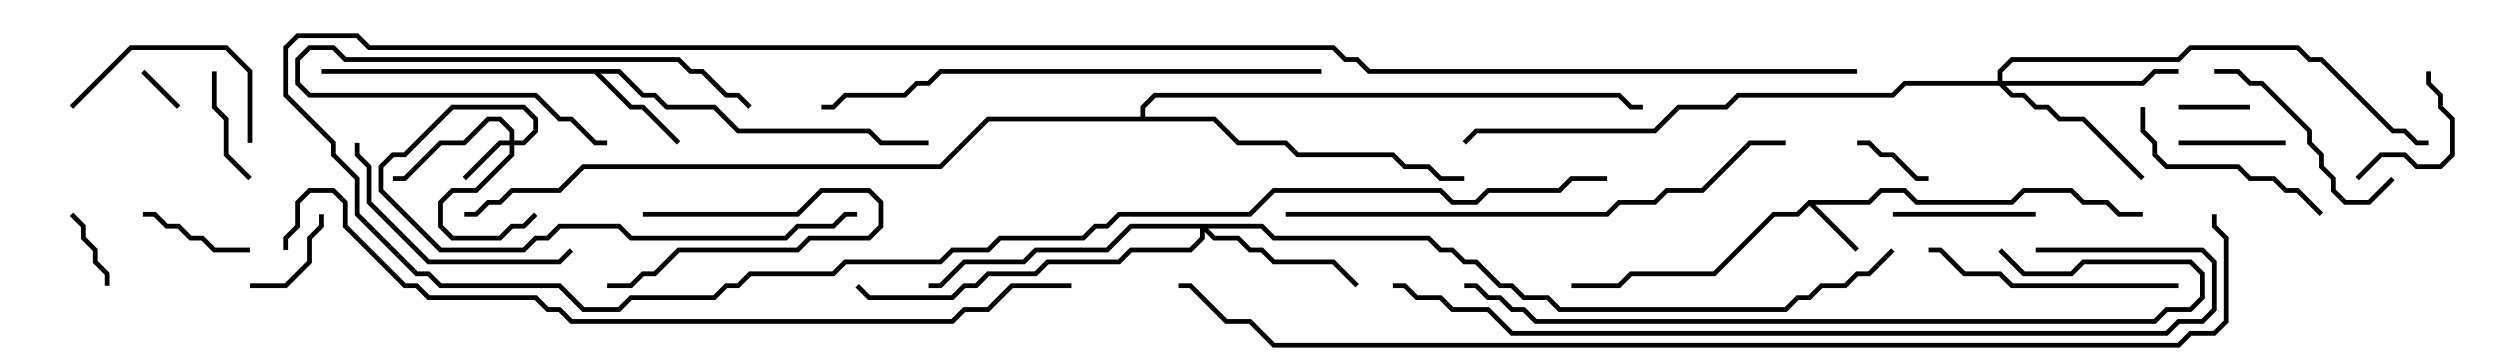 <svg version="1.1" width="105" height="15" xmlns="http://www.w3.org/2000/svg"><path d="M75.959,8.4L78.459,8.4L78.959,7.9L80.041,7.9L80.541,8.4L84.459,8.4L84.959,7.9L87.041,7.9L87.541,8.4L88.541,8.4L89.041,8.9L90,8.9L90,9.1L88.959,9.1L88.459,8.6L87.459,8.6L86.959,8.1L85.041,8.1L84.541,8.6L80.459,8.6L79.959,8.1L79.041,8.1L78.541,8.6L76.241,8.6L78.071,10.429L77.929,10.571L76,8.641L75.541,9.1L74.541,9.1L72.041,11.6L68.541,11.6L68.041,12.1L66,12.1L66,11.9L67.959,11.9L68.459,11.4L71.959,11.4L74.459,8.9L75.459,8.9z" stroke="none"/><path d="M26.041,2.9L27.041,3.9L27.541,3.9L28.041,4.4L30.041,4.4L31.041,5.4L36.541,5.4L37.041,5.9L39,5.9L39,6.1L36.959,6.1L36.459,5.6L30.959,5.6L29.959,4.6L27.959,4.6L27.459,4.1L26.959,4.1L25.959,3.1L25.241,3.1L26.541,4.4L27.041,4.4L28.571,5.929L28.429,6.071L26.959,4.6L26.459,4.6L24.959,3.1L13.5,3.1L13.5,2.9z" stroke="none"/><path d="M47.9,4.9L47.9,4.459L48.459,3.9L68.041,3.9L68.541,4.4L69,4.4L69,4.6L68.459,4.6L67.959,4.1L48.541,4.1L48.1,4.541L48.1,4.9L51.041,4.9L52.041,5.9L54.041,5.9L54.541,6.4L58.541,6.4L59.041,6.9L60.041,6.9L60.541,7.4L61.5,7.4L61.5,7.6L60.459,7.6L59.959,7.1L58.959,7.1L58.459,6.6L54.459,6.6L53.959,6.1L51.959,6.1L50.959,5.1L41.541,5.1L39.541,7.1L24.541,7.1L23.541,8.1L21.541,8.1L21.041,8.6L20.541,8.6L20.041,9.1L19.5,9.1L19.5,8.9L19.959,8.9L20.459,8.4L20.959,8.4L21.459,7.9L23.459,7.9L24.459,6.9L39.459,6.9L41.459,4.9z" stroke="none"/><path d="M21.4,5.9L21.4,5.541L20.959,5.1L20.541,5.1L19.541,6.1L18.541,6.1L17.041,7.6L16.5,7.6L16.5,7.4L16.959,7.4L18.459,5.9L19.459,5.9L20.459,4.9L21.041,4.9L21.6,5.459L21.6,5.9L21.959,5.9L22.4,5.459L22.4,5.041L21.959,4.6L19.041,4.6L17.041,6.6L16.541,6.6L16.1,7.041L16.1,7.959L18.541,10.4L21.959,10.4L22.459,9.9L22.959,9.9L23.459,9.4L26.041,9.4L26.541,9.9L32.959,9.9L33.459,9.4L34.959,9.4L35.459,8.9L36,8.9L36,9.1L35.541,9.1L35.041,9.6L33.541,9.6L33.041,10.1L26.459,10.1L25.959,9.6L23.541,9.6L23.041,10.1L22.541,10.1L22.041,10.6L18.459,10.6L15.9,8.041L15.9,6.959L16.459,6.4L16.959,6.4L18.959,4.4L22.041,4.4L22.6,4.959L22.6,5.541L22.041,6.1L21.6,6.1L21.6,6.541L20.041,8.1L19.041,8.1L18.6,8.541L18.6,9.459L19.041,9.9L20.959,9.9L21.459,9.4L21.959,9.4L22.429,8.929L22.571,9.071L22.041,9.6L21.541,9.6L21.041,10.1L18.959,10.1L18.4,9.541L18.4,8.459L18.959,7.9L19.959,7.9L21.4,6.459L21.4,6.1L21.041,6.1L19.571,7.571L19.429,7.429L20.959,5.9z" stroke="none"/><path d="M53.041,9.4L53.541,9.9L60.041,9.9L60.541,10.4L61.041,10.4L61.541,10.9L62.041,10.9L63.041,11.9L63.541,11.9L64.041,12.4L65.041,12.4L65.541,12.9L74.959,12.9L75.459,12.4L75.959,12.4L76.459,11.9L77.459,11.9L77.959,11.4L78.459,11.4L79.429,10.429L79.571,10.571L78.541,11.6L78.041,11.6L77.541,12.1L76.541,12.1L76.041,12.6L75.541,12.6L75.041,13.1L65.459,13.1L64.959,12.6L63.959,12.6L63.459,12.1L62.959,12.1L61.959,11.1L61.459,11.1L60.959,10.6L60.459,10.6L59.959,10.1L53.459,10.1L52.959,9.6L50.741,9.6L51.041,9.9L52.041,9.9L52.541,10.4L53.041,10.4L53.541,10.9L56.041,10.9L57.071,11.929L56.929,12.071L55.959,11.1L53.459,11.1L52.959,10.6L52.459,10.6L51.959,10.1L50.959,10.1L50.6,9.741L50.6,10.041L50.041,10.6L47.541,10.6L47.041,11.1L44.041,11.1L43.541,11.6L41.541,11.6L41.041,12.1L40.541,12.1L40.041,12.6L36.459,12.6L35.929,12.071L36.071,11.929L36.541,12.4L39.959,12.4L40.459,11.9L40.959,11.9L41.459,11.4L43.459,11.4L43.959,10.9L46.959,10.9L47.459,10.4L49.959,10.4L50.4,9.959L50.4,9.6L47.541,9.6L46.541,10.6L43.541,10.6L43.041,11.1L40.541,11.1L39.541,12.1L39,12.1L39,11.9L39.459,11.9L40.459,10.9L42.959,10.9L43.459,10.4L46.459,10.4L47.459,9.4z" stroke="none"/><path d="M83.9,3.4L83.9,2.959L84.459,2.4L91.459,2.4L91.959,1.9L96.541,1.9L97.041,2.4L97.541,2.4L100.541,5.4L101.041,5.4L101.541,5.9L102,5.9L102,6.1L101.459,6.1L100.959,5.6L100.459,5.6L97.459,2.6L96.959,2.6L96.459,2.1L92.041,2.1L91.541,2.6L84.541,2.6L84.1,3.041L84.1,3.4L89.959,3.4L90.459,2.9L91.5,2.9L91.5,3.1L90.541,3.1L90.041,3.6L84.241,3.6L84.541,3.9L85.041,3.9L85.541,4.4L86.041,4.4L86.541,4.9L87.541,4.9L90.071,7.429L89.929,7.571L87.459,5.1L86.459,5.1L85.959,4.6L85.459,4.6L84.959,4.1L84.459,4.1L83.959,3.6L80.041,3.6L79.541,4.1L73.041,4.1L72.541,4.6L70.541,4.6L69.541,5.6L62.041,5.6L61.571,6.071L61.429,5.929L61.959,5.4L69.459,5.4L70.459,4.4L72.459,4.4L72.959,3.9L79.459,3.9L79.959,3.4z" stroke="none"/><path d="M5.929,3.071L6.071,2.929L7.571,4.429L7.429,4.571z" stroke="none"/><path d="M91.5,4.6L91.5,4.4L94.5,4.4L94.5,4.6z" stroke="none"/><path d="M27,9.1L27,8.9L33.459,8.9L34.459,7.9L36.541,7.9L37.1,8.459L37.1,9.541L36.541,10.1L34.041,10.1L33.541,10.6L28.541,10.6L27.541,11.6L27.041,11.6L26.541,12.1L25.5,12.1L25.5,11.9L26.459,11.9L26.959,11.4L27.459,11.4L28.459,10.4L33.459,10.4L33.959,9.9L36.459,9.9L36.9,9.459L36.9,8.541L36.459,8.1L34.541,8.1L33.541,9.1z" stroke="none"/><path d="M81,7.4L81,7.6L80.459,7.6L79.459,6.6L78.959,6.6L78.459,6.1L78,6.1L78,5.9L78.541,5.9L79.041,6.4L79.541,6.4L80.541,7.4z" stroke="none"/><path d="M4.6,12L4.4,12L4.4,11.541L3.9,11.041L3.9,10.541L3.4,10.041L3.4,9.541L2.929,9.071L3.071,8.929L3.6,9.459L3.6,9.959L4.1,10.459L4.1,10.959L4.6,11.459z" stroke="none"/><path d="M13.4,9L13.6,9L13.6,9.541L13.1,10.041L13.1,11.041L12.041,12.1L10.5,12.1L10.5,11.9L11.959,11.9L12.9,10.959L12.9,9.959L13.4,9.459z" stroke="none"/><path d="M91.5,6.1L91.5,5.9L96,5.9L96,6.1z" stroke="none"/><path d="M10.571,7.429L10.429,7.571L9.4,6.541L9.4,5.041L8.9,4.541L8.9,3L9.1,3L9.1,4.459L9.6,4.959L9.6,6.459z" stroke="none"/><path d="M6,9.1L6,8.9L6.541,8.9L7.041,9.4L7.541,9.4L8.041,9.9L8.541,9.9L9.041,10.4L10.5,10.4L10.5,10.6L8.959,10.6L8.459,10.1L7.959,10.1L7.459,9.6L6.959,9.6L6.459,9.1z" stroke="none"/><path d="M101.9,3L102.1,3L102.1,3.459L102.6,3.959L102.6,4.459L103.1,4.959L103.1,6.541L102.541,7.1L101.459,7.1L100.959,6.6L100.041,6.6L99.071,7.571L98.929,7.429L99.959,6.4L101.041,6.4L101.541,6.9L102.459,6.9L102.9,6.459L102.9,5.041L102.4,4.541L102.4,4.041L101.9,3.541z" stroke="none"/><path d="M85.5,8.9L85.5,9.1L79.5,9.1L79.5,8.9z" stroke="none"/><path d="M31.571,4.429L31.429,4.571L30.959,4.1L30.459,4.1L29.459,3.1L28.959,3.1L28.459,2.6L14.459,2.6L13.959,2.1L13.041,2.1L12.6,2.541L12.6,3.459L13.041,3.9L22.541,3.9L23.541,4.9L24.041,4.9L25.041,5.9L25.5,5.9L25.5,6.1L24.959,6.1L23.959,5.1L23.459,5.1L22.459,4.1L12.959,4.1L12.4,3.541L12.4,2.459L12.959,1.9L14.041,1.9L14.541,2.4L28.541,2.4L29.041,2.9L29.541,2.9L30.541,3.9L31.041,3.9z" stroke="none"/><path d="M10.6,6L10.4,6L10.4,3.041L9.459,2.1L5.541,2.1L3.071,4.571L2.929,4.429L5.459,1.9L9.541,1.9L10.6,2.959z" stroke="none"/><path d="M89.9,4.5L90.1,4.5L90.1,5.459L90.6,5.959L90.6,6.459L91.041,6.9L94.041,6.9L94.541,7.4L95.541,7.4L96.041,7.9L96.541,7.9L97.571,8.929L97.429,9.071L96.459,8.1L95.959,8.1L95.459,7.6L94.459,7.6L93.959,7.1L90.959,7.1L90.4,6.541L90.4,6.041L89.9,5.541z" stroke="none"/><path d="M93,3.1L93,2.9L94.041,2.9L94.541,3.4L95.041,3.4L97.1,5.459L97.1,5.959L97.6,6.459L97.6,6.959L98.1,7.459L98.1,7.959L98.541,8.4L99.459,8.4L100.429,7.429L100.571,7.571L99.541,8.6L98.459,8.6L97.9,8.041L97.9,7.541L97.4,7.041L97.4,6.541L96.9,6.041L96.9,5.541L94.959,3.6L94.459,3.6L93.959,3.1z" stroke="none"/><path d="M23.929,10.429L24.071,10.571L23.541,11.1L17.959,11.1L15.4,8.541L15.4,7.041L14.9,6.541L14.9,6L15.1,6L15.1,6.459L15.6,6.959L15.6,8.459L18.041,10.9L23.459,10.9z" stroke="none"/><path d="M91.5,11.9L91.5,12.1L84.459,12.1L83.959,11.6L82.459,11.6L81.459,10.6L81,10.6L81,10.4L81.541,10.4L82.541,11.4L84.041,11.4L84.541,11.9z" stroke="none"/><path d="M78,2.9L78,3.1L57.459,3.1L56.959,2.6L56.459,2.6L55.959,2.1L15.459,2.1L14.959,1.6L12.541,1.6L12.1,2.041L12.1,3.959L14.1,5.959L14.1,6.459L15.1,7.459L15.1,8.959L17.541,11.4L18.041,11.4L18.541,11.9L23.541,11.9L24.541,12.9L25.959,12.9L26.459,12.4L29.959,12.4L30.459,11.9L30.959,11.9L31.459,11.4L34.959,11.4L35.459,10.9L39.459,10.9L39.959,10.4L41.459,10.4L41.959,9.9L45.459,9.9L45.959,9.4L46.459,9.4L46.959,8.9L52.459,8.9L53.459,7.9L60.541,7.9L61.041,8.4L61.959,8.4L62.459,7.9L65.459,7.9L65.959,7.4L67.5,7.4L67.5,7.6L66.041,7.6L65.541,8.1L62.541,8.1L62.041,8.6L60.959,8.6L60.459,8.1L53.541,8.1L52.541,9.1L47.041,9.1L46.541,9.6L46.041,9.6L45.541,10.1L42.041,10.1L41.541,10.6L40.041,10.6L39.541,11.1L35.541,11.1L35.041,11.6L31.541,11.6L31.041,12.1L30.541,12.1L30.041,12.6L26.541,12.6L26.041,13.1L24.459,13.1L23.459,12.1L18.459,12.1L17.959,11.6L17.459,11.6L14.9,9.041L14.9,7.541L13.9,6.541L13.9,6.041L11.9,4.041L11.9,1.959L12.459,1.4L15.041,1.4L15.541,1.9L56.041,1.9L56.541,2.4L57.041,2.4L57.541,2.9z" stroke="none"/><path d="M55.5,2.9L55.5,3.1L39.541,3.1L39.041,3.6L38.541,3.6L38.041,4.1L35.541,4.1L35.041,4.6L34.5,4.6L34.5,4.4L34.959,4.4L35.459,3.9L37.959,3.9L38.459,3.4L38.959,3.4L39.459,2.9z" stroke="none"/><path d="M75,5.9L75,6.1L73.541,6.1L71.541,8.1L70.041,8.1L69.541,8.6L68.041,8.6L67.541,9.1L54,9.1L54,8.9L67.459,8.9L67.959,8.4L69.459,8.4L69.959,7.9L71.459,7.9L73.459,5.9z" stroke="none"/><path d="M61.5,12.1L61.5,11.9L62.041,11.9L62.541,12.4L63.041,12.4L63.541,12.9L64.041,12.9L64.541,13.4L90.459,13.4L90.959,12.9L91.959,12.9L92.4,12.459L92.4,11.541L91.959,11.1L87.541,11.1L87.041,11.6L84.959,11.6L83.929,10.571L84.071,10.429L85.041,11.4L86.959,11.4L87.459,10.9L92.041,10.9L92.6,11.459L92.6,12.541L92.041,13.1L91.041,13.1L90.541,13.6L64.459,13.6L63.959,13.1L63.459,13.1L62.959,12.6L62.459,12.6L61.959,12.1z" stroke="none"/><path d="M85.5,10.6L85.5,10.4L92.541,10.4L93.1,10.959L93.1,13.041L92.541,13.6L91.541,13.6L91.041,14.1L63.459,14.1L62.459,13.1L60.959,13.1L60.459,12.6L59.459,12.6L58.959,12.1L58.5,12.1L58.5,11.9L59.041,11.9L59.541,12.4L60.541,12.4L61.041,12.9L62.541,12.9L63.541,13.9L90.959,13.9L91.459,13.4L92.459,13.4L92.9,12.959L92.9,11.041L92.459,10.6z" stroke="none"/><path d="M12.1,10.5L11.9,10.5L11.9,9.959L12.4,9.459L12.4,8.459L12.959,7.9L14.041,7.9L14.6,8.459L14.6,9.459L17.041,11.9L17.541,11.9L18.041,12.4L22.541,12.4L23.041,12.9L23.541,12.9L24.041,13.4L39.959,13.4L40.459,12.9L41.459,12.9L42.459,11.9L45,11.9L45,12.1L42.541,12.1L41.541,13.1L40.541,13.1L40.041,13.6L23.959,13.6L23.459,13.1L22.959,13.1L22.459,12.6L17.959,12.6L17.459,12.1L16.959,12.1L14.4,9.541L14.4,8.541L13.959,8.1L13.041,8.1L12.6,8.541L12.6,9.541L12.1,10.041z" stroke="none"/><path d="M92.9,9L93.1,9L93.1,9.459L93.6,9.959L93.6,13.541L93.041,14.1L92.041,14.1L91.541,14.6L53.459,14.6L52.459,13.6L51.459,13.6L49.959,12.1L49.5,12.1L49.5,11.9L50.041,11.9L51.541,13.4L52.541,13.4L53.541,14.4L91.459,14.4L91.959,13.9L92.959,13.9L93.4,13.459L93.4,10.041L92.9,9.541z" stroke="none"/></svg>
